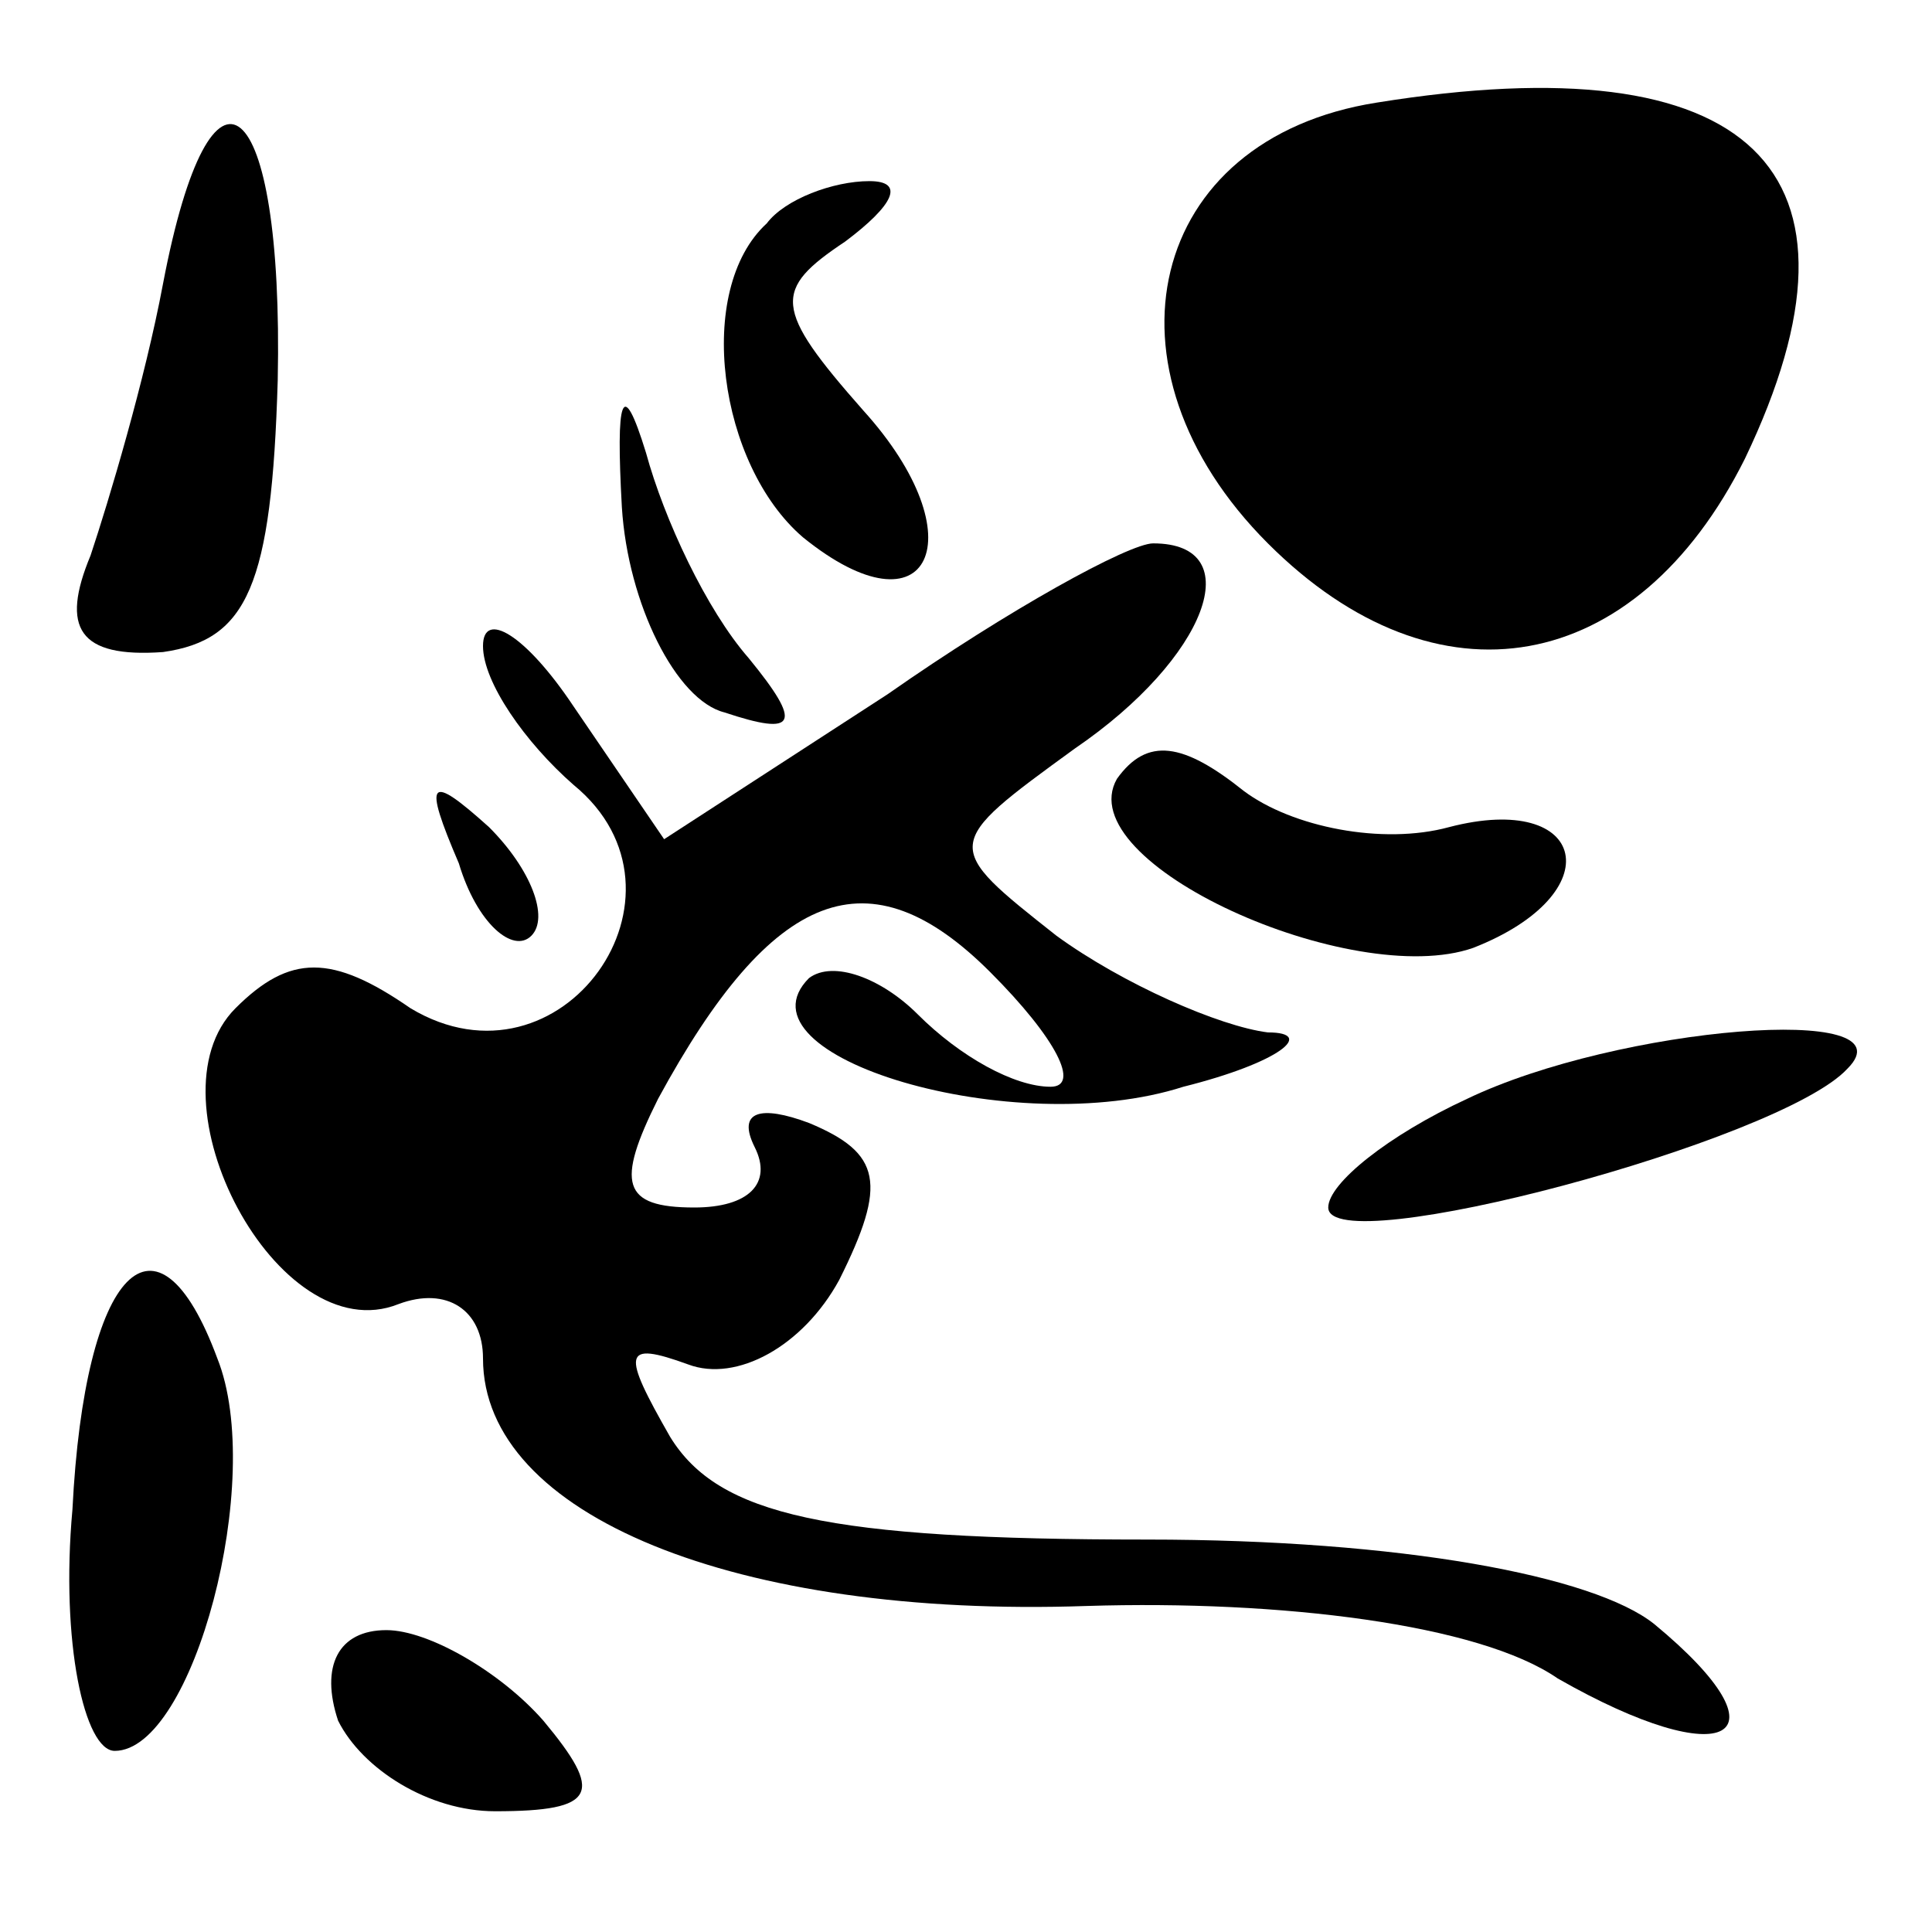 <?xml version="1.0" standalone="no"?>
<!DOCTYPE svg PUBLIC "-//W3C//DTD SVG 20010904//EN"
 "http://www.w3.org/TR/2001/REC-SVG-20010904/DTD/svg10.dtd">
<svg version="1.0" xmlns="http://www.w3.org/2000/svg"
 width="32pt" height="32pt" viewBox="0 0 32 32"
 preserveAspectRatio="xMidYMid meet">
<g transform="translate(0,32) scale(0.1,-0.1)"
fill="#000000" stroke="none">
<path fill="#000000" stroke="none" d="M228 303 c-38 -6 -47 -44 -18 -73 28
-28 61 -22 79 14 23 48 1 69 -61 59z"/>
<path fill="#000000" stroke="none" d="M27 273 c-3 -16 -9 -36 -12 -45 -5 -12
-2 -17 12 -16 14 2 18 11 19 45 1 48 -11 58 -19 16z"/>
<path fill="#000000" stroke="none" d="M127 283 c-12 -11 -8 -40 6 -52 21 -17
29 0 10 21 -15 17 -15 20 -3 28 8 6 10 10 4 10 -6 0 -14 -3 -17 -7z"/>
<path fill="#000000" stroke="none" d="M103 236 c1 -16 9 -32 17 -34 12 -4 13
-2 4 9 -7 8 -14 23 -17 34 -4 13 -5 9 -4 -9z"/>
<path fill="#000000" stroke="none" d="M147 205 l-37 -24 -15 22 c-8 12 -15
16 -15 10 0 -6 7 -16 15 -23 22 -18 -2 -52 -27 -37 -13 9 -20 9 -29 0 -15 -15
7 -57 27 -49 8 3 14 -1 14 -9 0 -26 42 -43 100 -41 32 1 65 -3 78 -12 28 -16
39 -10 16 9 -10 8 -42 14 -84 14 -53 0 -71 4 -79 17 -8 14 -8 16 3 12 8 -3 19
3 25 14 8 16 7 21 -5 26 -8 3 -12 2 -9 -4 3 -6 -1 -10 -10 -10 -12 0 -13 4 -6
18 19 35 35 41 55 21 11 -11 15 -19 10 -19 -6 0 -15 5 -22 12 -6 6 -14 9 -18
6 -13 -13 34 -27 62 -18 16 4 22 9 14 9 -8 1 -24 8 -35 16 -19 15 -19 15 3 31
22 15 29 34 13 34 -4 0 -24 -11 -44 -25z"/>
<path fill="#000000" stroke="none" d="M185 191 c-8 -14 39 -35 59 -28 23 9
19 26 -4 20 -11 -3 -26 0 -34 6 -10 8 -16 9 -21 2z"/>
<path fill="#000000" stroke="none" d="M76 177 c3 -10 9 -15 12 -12 3 3 0 11
-7 18 -10 9 -11 8 -5 -6z"/>
<path fill="#000000" stroke="none" d="M243 138 c-13 -6 -23 -14 -23 -18 0 -9
75 11 86 23 11 11 -38 7 -63 -5z"/>
<path fill="#000000" stroke="none" d="M12 70 c-2 -22 2 -40 7 -40 13 0 25 45
17 65 -10 27 -22 15 -24 -25z"/>
<path fill="#000000" stroke="none" d="M56 35 c4 -8 15 -15 26 -15 17 0 18 3
8 15 -7 8 -19 15 -26 15 -8 0 -11 -6 -8 -15z"/>
</g>
</svg>
